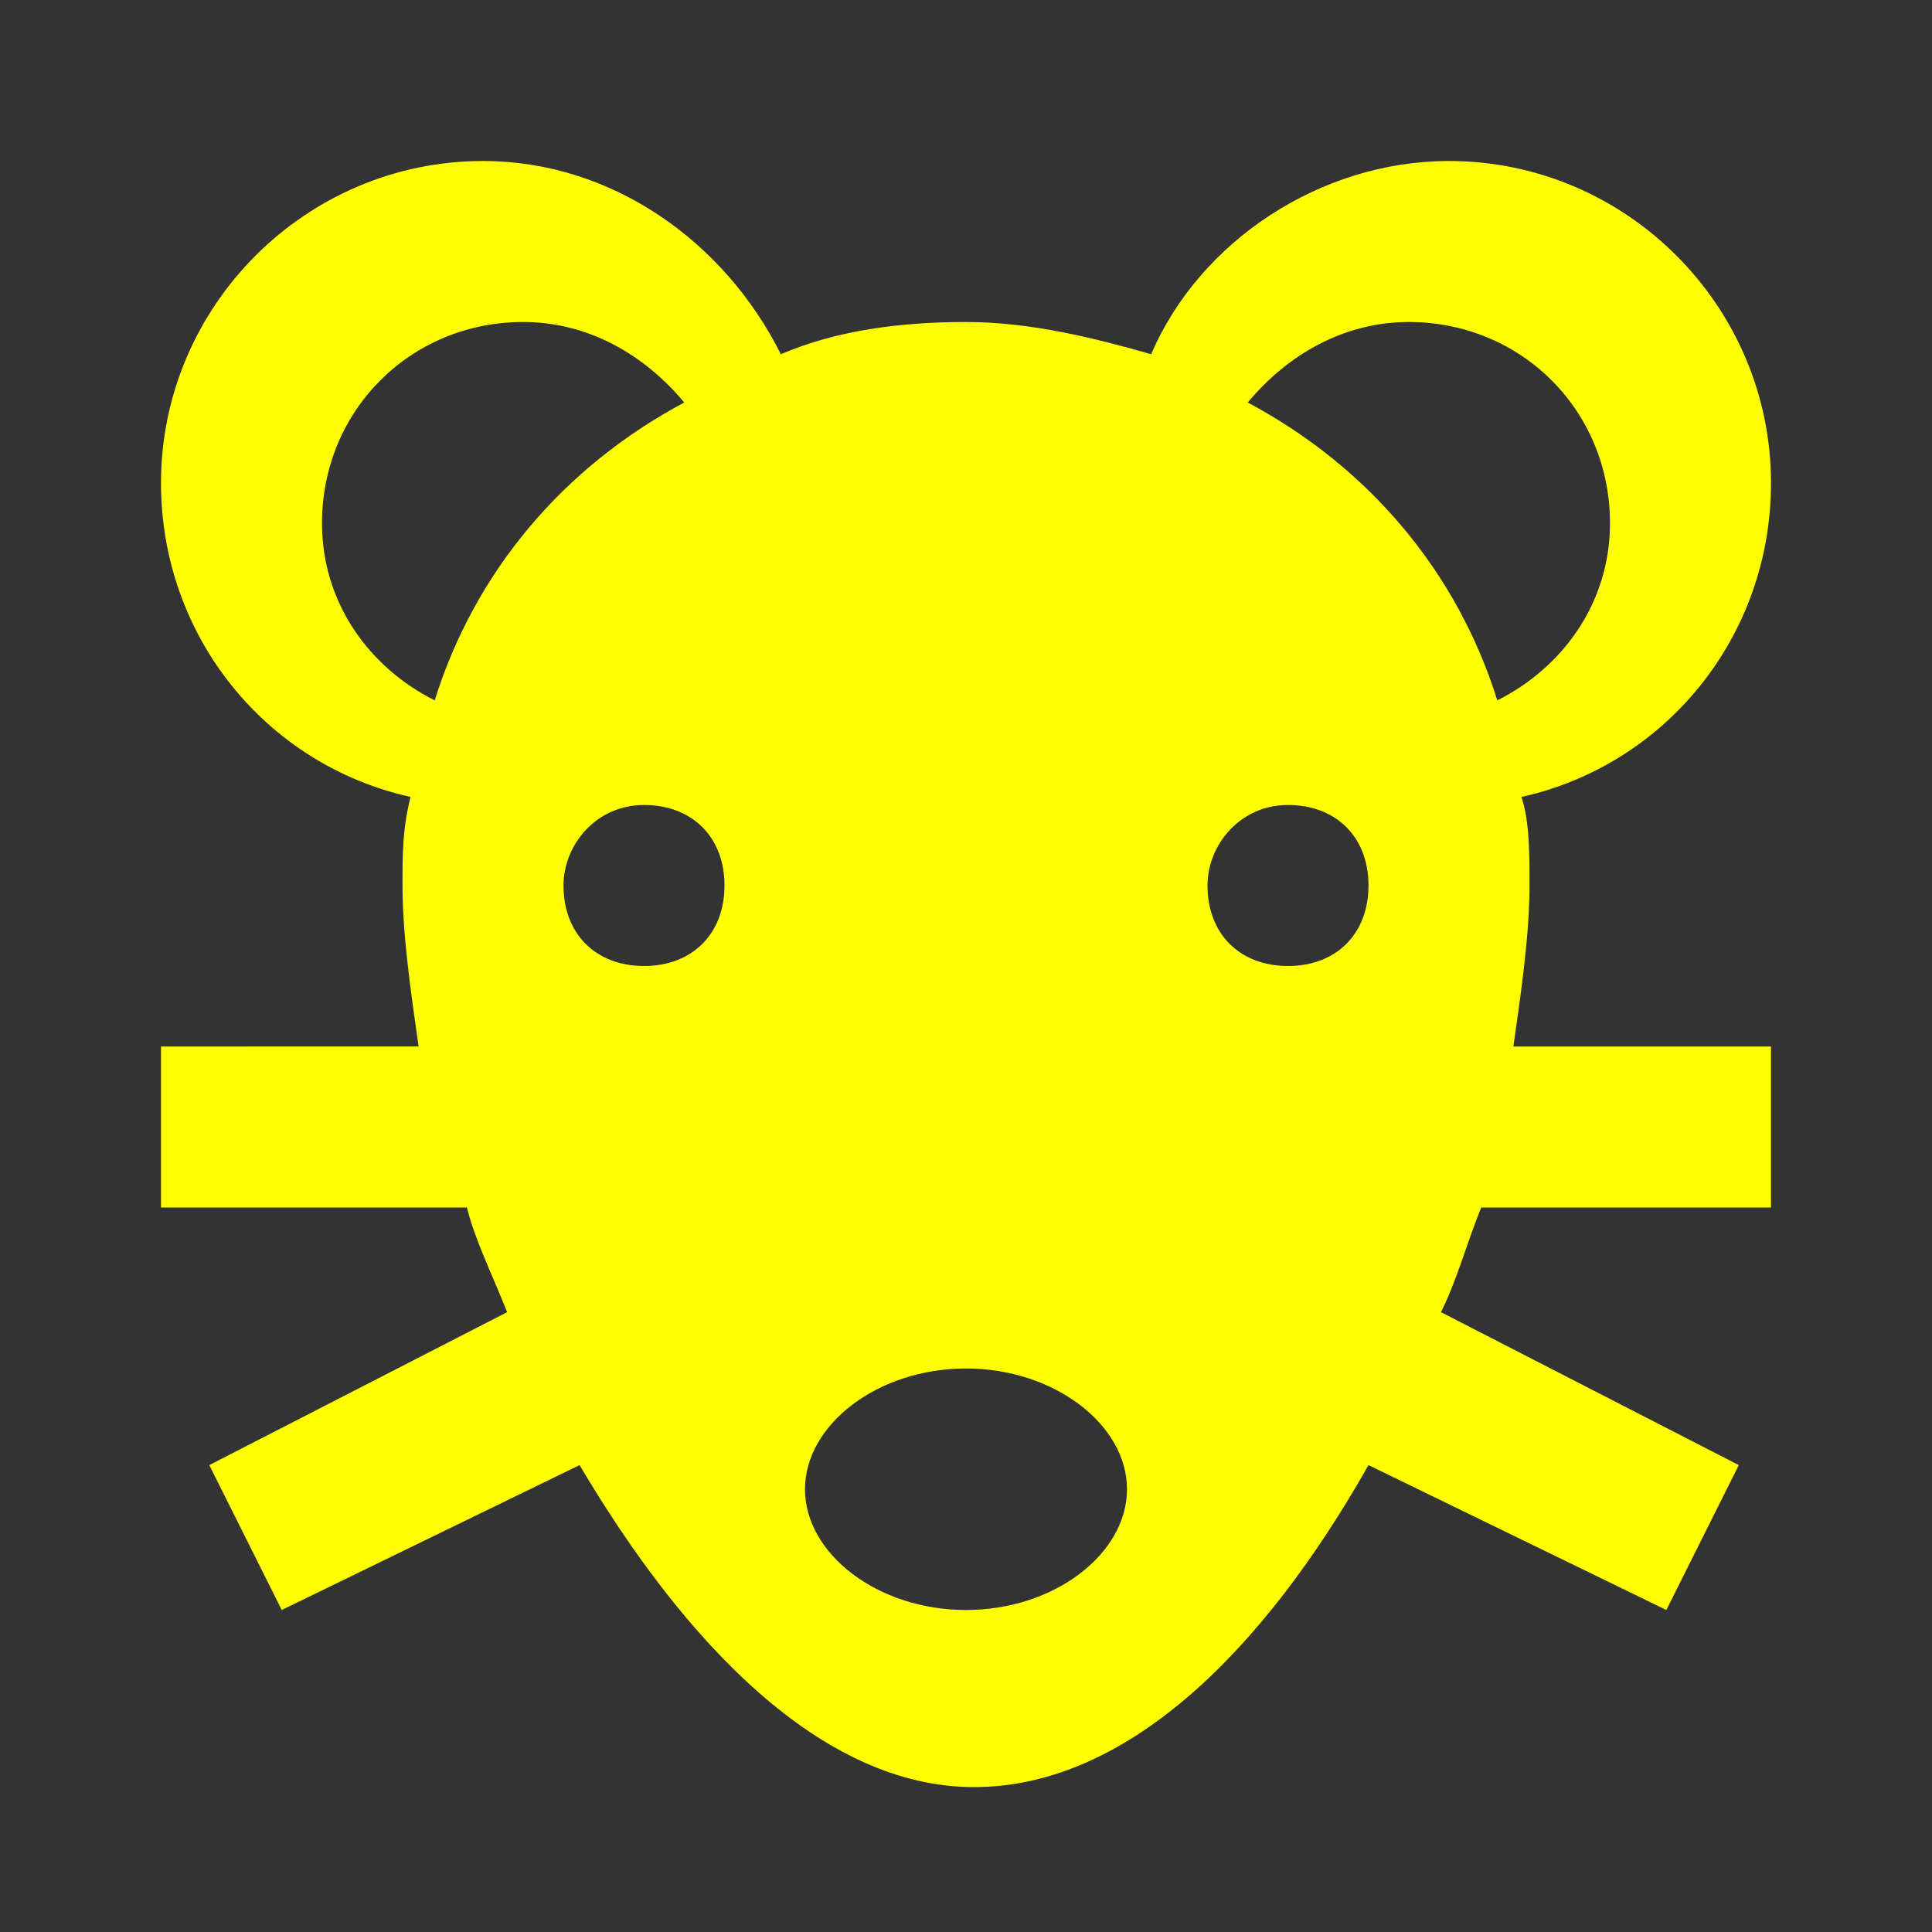 <svg fill="#FFFF00" xmlns="http://www.w3.org/2000/svg" xmlns:xlink="http://www.w3.org/1999/xlink" version="1.1" x="0px" y="0px" viewBox="0 0 24 24" enable-background="new 0 0 24 24" xml:space="preserve"><rect x="0" y="0" width="24" height="24" fill="#333333" stroke="none"/><path d="M22,15v-2h-3.2c0.1-0.7,0.2-1.4,0.2-2c0-0.4,0-0.8-0.1-1.1C20.7,9.5,22,7.9,22,6c0-2.2-1.8-4-4-4c-1.6,0-3.1,1-3.7,2.4  C13.6,4.2,12.8,4,12,4c-0.8,0-1.6,0.1-2.3,0.4C9,3,7.6,2,6,2C3.8,2,2,3.8,2,6c0,1.9,1.3,3.5,3.1,3.9C5,10.3,5,10.6,5,11  c0,0.6,0.1,1.3,0.2,2H2v2h3.8c0.1,0.4,0.3,0.8,0.5,1.3l-3.7,1.9l0.9,1.8l3.7-1.8c1.3,2.2,3,4,4.9,4c1.9,0,3.6-1.7,4.9-4l3.7,1.8  l0.9-1.8l-3.7-1.9c0.2-0.4,0.3-0.8,0.5-1.3H22z M16,10c0.6,0,1,0.4,1,1c0,0.6-0.4,1-1,1c-0.6,0-1-0.4-1-1C15,10.5,15.4,10,16,10z   M17.5,4C18.9,4,20,5.1,20,6.5c0,1-0.6,1.8-1.4,2.2C18.1,7.1,17,5.8,15.5,5C16,4.4,16.7,4,17.5,4z M8,10c0.6,0,1,0.4,1,1  c0,0.6-0.4,1-1,1c-0.6,0-1-0.4-1-1C7,10.5,7.4,10,8,10z M4,6.5C4,5.1,5.1,4,6.5,4c0.8,0,1.5,0.4,2,1C7,5.8,5.9,7.1,5.4,8.7  C4.6,8.3,4,7.5,4,6.5z M12,20c-1.1,0-2-0.7-2-1.5c0-0.8,0.9-1.5,2-1.5c1.1,0,2,0.7,2,1.5C14,19.3,13.1,20,12,20z"></path></svg>